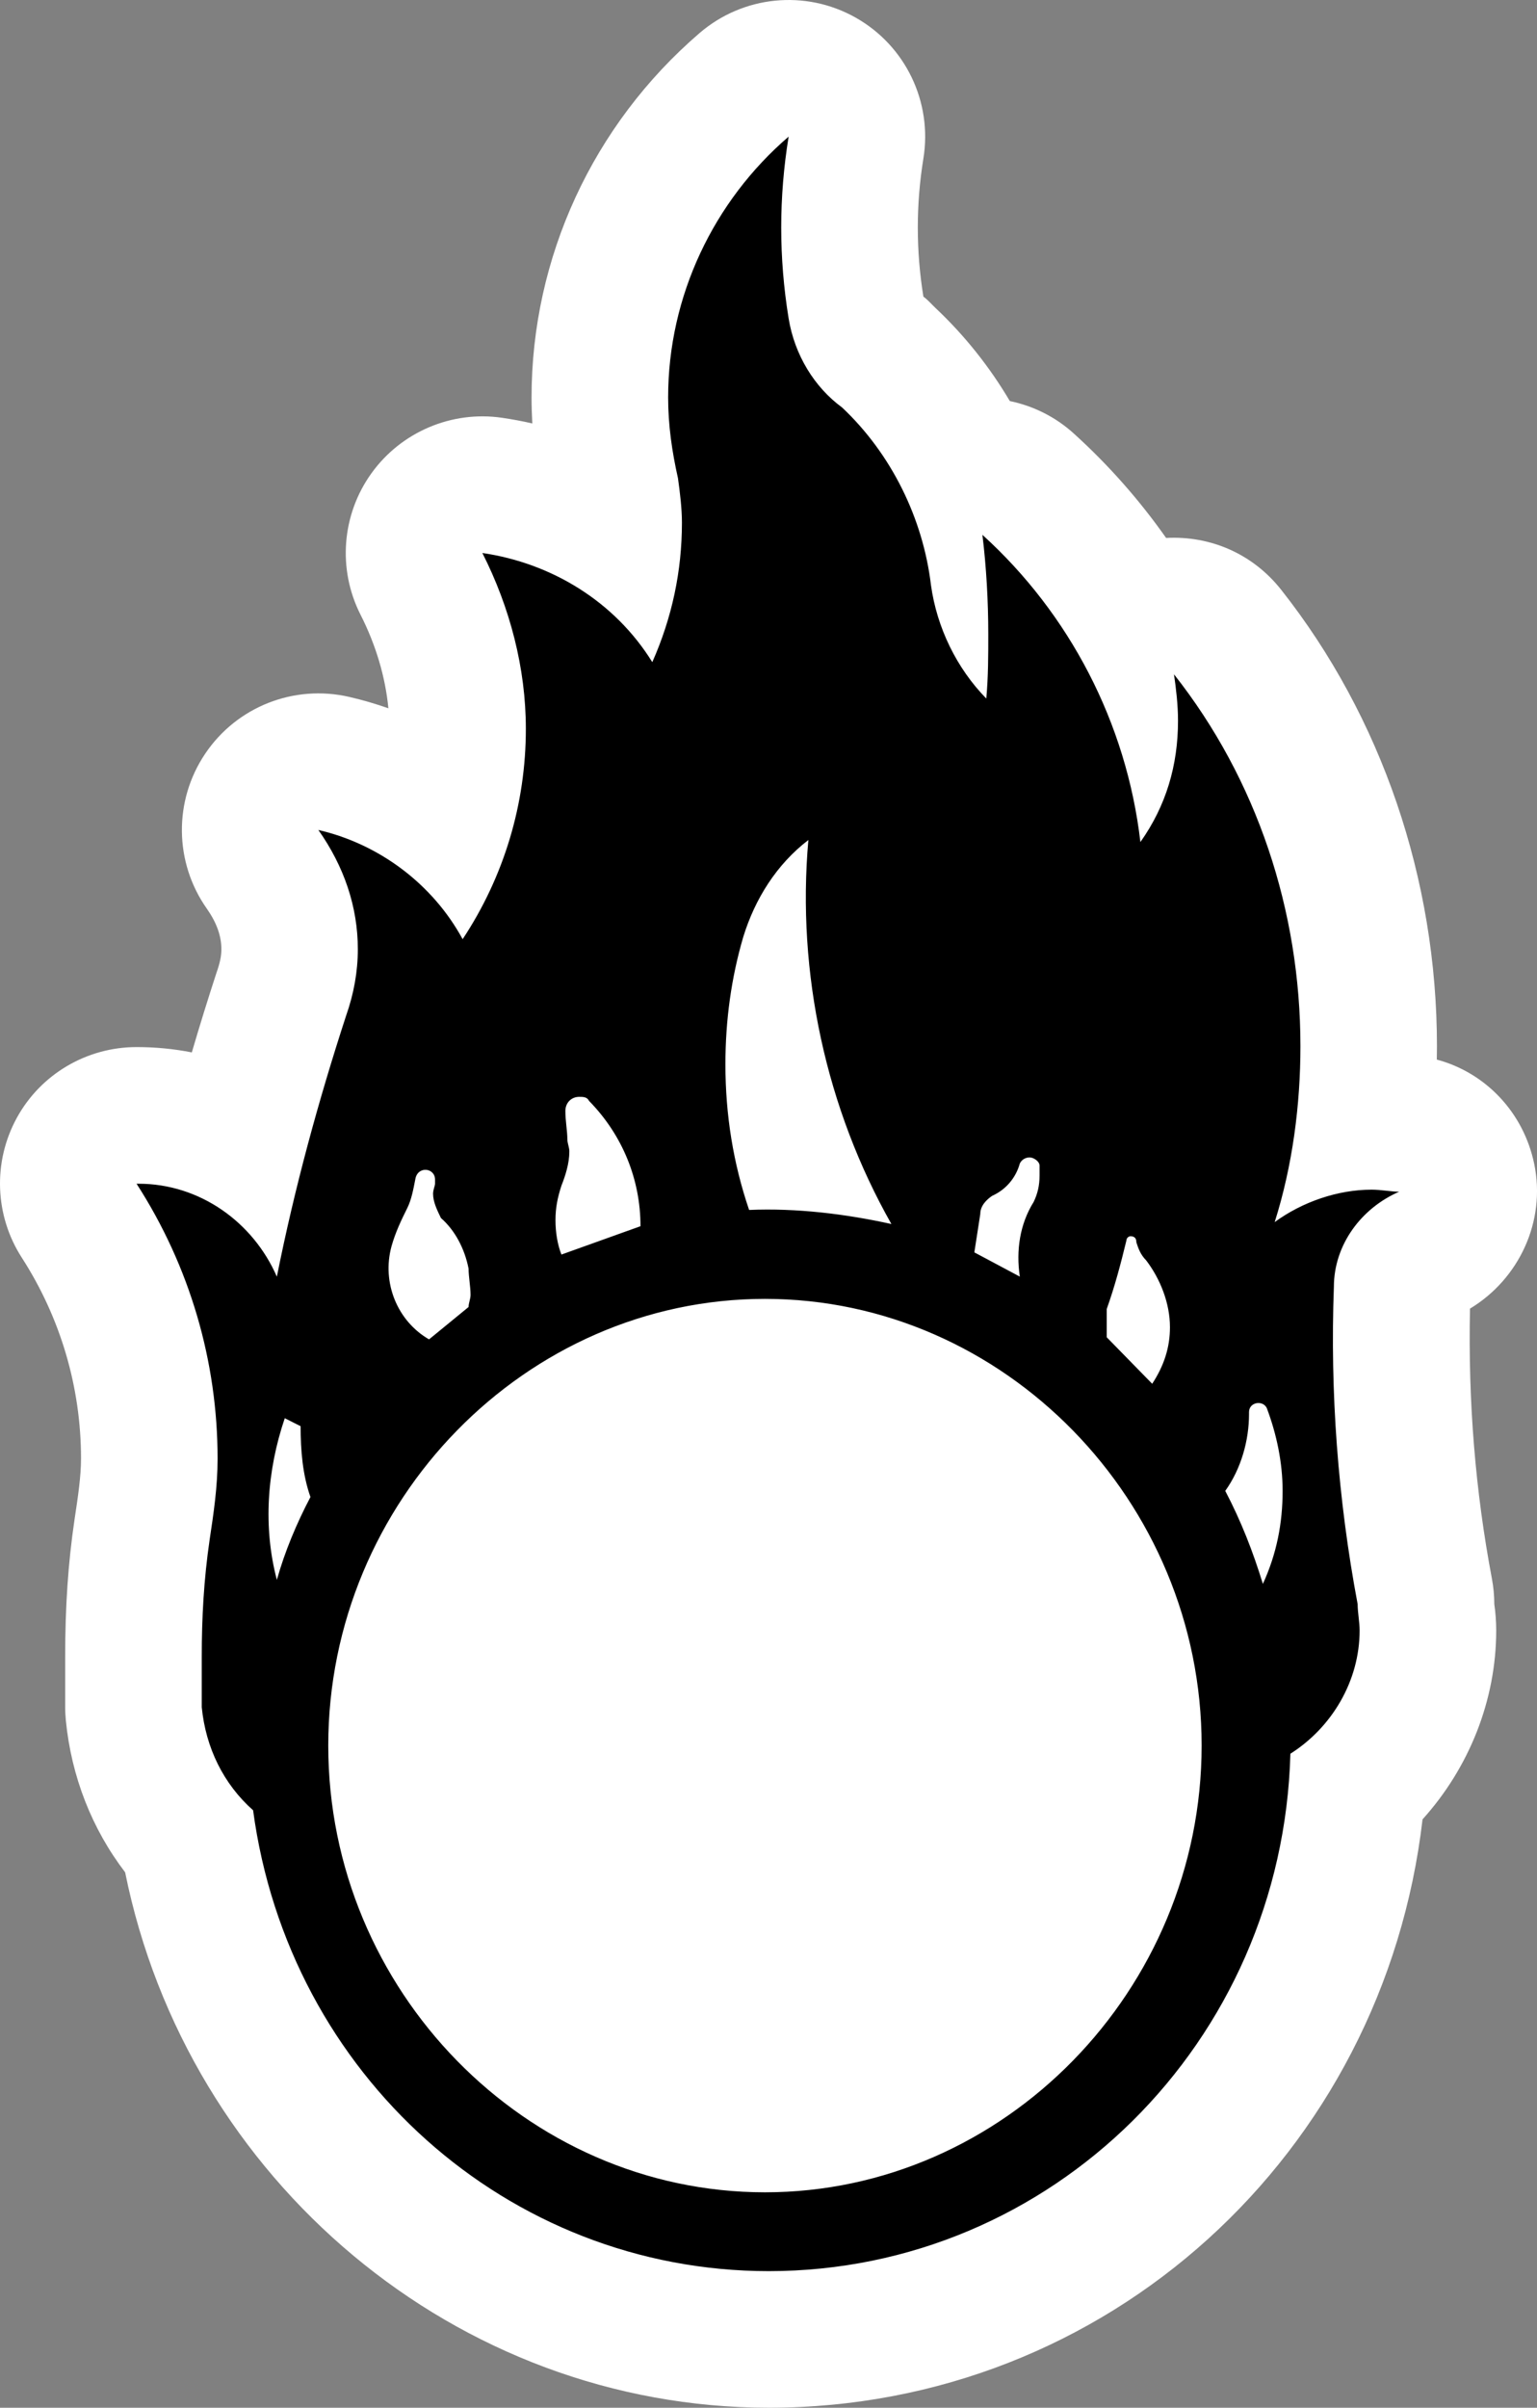 <?xml version="1.0" encoding="UTF-8" standalone="no"?>
<!-- Generator: Adobe Illustrator 29.4.0, SVG Export Plug-In . SVG Version: 9.03 Build 0)  -->

<svg
   version="1.1"
   id="Layer_1"
   x="0px"
   y="0px"
   viewBox="0 0 22.512 35.25"
   xml:space="preserve"
   sodipodi:docname="drg052_c.svg"
   width="22.512"
   height="35.25"
   inkscape:version="1.3.2 (091e20e, 2023-11-25, custom)"
   xmlns:inkscape="http://www.inkscape.org/namespaces/inkscape"
   xmlns:sodipodi="http://sodipodi.sourceforge.net/DTD/sodipodi-0.dtd"
   xmlns="http://www.w3.org/2000/svg"
   xmlns:svg="http://www.w3.org/2000/svg"
   xmlns:c2pa="http://c2pa.org/manifest"><rect x="0" y="0" width="22.512" height="35.25" fill="#808080" stroke="none"/><defs
   id="defs2" /><sodipodi:namedview
   id="namedview2"
   pagecolor="#ffffff"
   bordercolor="#000000"
   borderopacity="0.25"
   inkscape:showpageshadow="2"
   inkscape:pageopacity="0.0"
   inkscape:pagecheckerboard="0"
   inkscape:deskcolor="#d1d1d1"
   inkscape:zoom="51.602837"
   inkscape:cx="11.259071"
   inkscape:cy="17.625"
   inkscape:window-width="3840"
   inkscape:window-height="2054"
   inkscape:window-x="2869"
   inkscape:window-y="-11"
   inkscape:window-maximized="1"
   inkscape:current-layer="Layer_1" />
<g
   id="g1"
   transform="translate(-3.9125827e-4,-4.0389903e-4)">
	<path
   style="fill:#ffffff"
   d="M 11.261,35.25 C 6.69,35.25 2.744,31.923 1.833,27.411 1.348,26.778 1.046,26.012 0.965,25.189 0.959,25.125 0.955,25.059 0.955,24.994 v -0.74 c 0,-0.732 0.043,-1.37 0.137,-2.007 0.052,-0.344 0.095,-0.631 0.095,-0.893 0,-1.043 -0.3,-2.061 -0.868,-2.942 -0.396,-0.615 -0.425,-1.398 -0.075,-2.041 0.35,-0.643 1.025,-1.041 1.757,-1.041 0.275,0 0.546,0.026 0.809,0.078 0.111,-0.379 0.23,-0.763 0.357,-1.153 0.057,-0.161 0.076,-0.261 0.076,-0.357 0,-0.196 -0.07,-0.39 -0.213,-0.594 C 2.552,12.626 2.542,11.724 3.005,11.036 3.467,10.348 4.304,10.017 5.114,10.203 5.31,10.248 5.502,10.304 5.689,10.37 5.645,9.913 5.507,9.445 5.281,9 4.943,8.334 5.005,7.535 5.441,6.929 5.877,6.323 6.618,6.009 7.354,6.117 7.503,6.139 7.651,6.166 7.797,6.2 7.79,6.072 7.786,5.945 7.786,5.818 c 0,-2.044 0.896,-3.988 2.46,-5.333 0.637,-0.548 1.548,-0.641 2.283,-0.229 0.733,0.411 1.131,1.236 0.996,2.066 -0.109,0.67 -0.109,1.35 0,2.021 0.066,0.048 0.118,0.11 0.178,0.167 0.427,0.402 0.792,0.861 1.088,1.362 0.343,0.071 0.669,0.231 0.939,0.477 0.509,0.461 0.961,0.974 1.35,1.527 0.654,-0.035 1.271,0.235 1.684,0.757 1.473,1.864 2.283,4.238 2.283,6.685 0,0.065 -0.001,0.13 -0.002,0.195 0.714,0.191 1.271,0.773 1.427,1.529 0.174,0.838 -0.223,1.684 -0.941,2.117 -0.029,1.364 0.079,2.674 0.321,3.954 0.023,0.123 0.035,0.247 0.035,0.372 0.018,0.121 0.028,0.261 0.028,0.385 0,1.021 -0.397,2.011 -1.079,2.766 -0.57,4.898 -4.617,8.614 -9.575,8.614 z"
   id="path1" />
</g>
<path
   style="clip-rule:evenodd;fill-rule:evenodd"
   d="m 20.493,17.447 c -0.115,0 -0.26,-0.03 -0.404,-0.03 -0.493,0 -1.014,0.178 -1.419,0.475 0.262,-0.828 0.377,-1.718 0.377,-2.575 0,-1.983 -0.637,-3.906 -1.852,-5.445 0.03,0.207 0.059,0.444 0.059,0.68 0,0.651 -0.174,1.244 -0.551,1.776 -0.203,-1.746 -1.041,-3.344 -2.314,-4.498 0.058,0.474 0.086,0.976 0.086,1.45 0,0.326 0,0.621 -0.029,0.947 -0.434,-0.444 -0.723,-1.036 -0.81,-1.658 -0.116,-0.976 -0.579,-1.923 -1.303,-2.604 -0.405,-0.296 -0.695,-0.77 -0.782,-1.302 -0.145,-0.888 -0.145,-1.775 0,-2.663 -1.1,0.946 -1.765,2.337 -1.765,3.817 0,0.415 0.058,0.799 0.144,1.184 0.029,0.207 0.058,0.444 0.058,0.651 0,0.71 -0.145,1.39 -0.434,2.042 -0.55,-0.888 -1.476,-1.45 -2.489,-1.598 0.405,0.799 0.637,1.687 0.637,2.575 0,1.095 -0.318,2.161 -0.926,3.079 -0.434,-0.8 -1.216,-1.392 -2.113,-1.599 0.376,0.533 0.578,1.124 0.578,1.746 0,0.326 -0.058,0.651 -0.173,0.977 -0.405,1.243 -0.753,2.515 -1.013,3.817 -0.347,-0.798 -1.128,-1.361 -2.026,-1.361 0,0 0,0 -0.029,0 0.782,1.213 1.187,2.604 1.187,4.025 0,0.413 -0.058,0.798 -0.116,1.183 -0.087,0.592 -0.116,1.154 -0.116,1.716 0,0.266 0,0.503 0,0.74 0.058,0.592 0.318,1.124 0.752,1.509 0.521,3.876 3.734,6.747 7.553,6.747 4.139,0 7.525,-3.343 7.64,-7.575 0.608,-0.385 1.014,-1.066 1.014,-1.805 0,-0.119 -0.029,-0.266 -0.029,-0.385 -0.29,-1.539 -0.405,-3.107 -0.348,-4.646 0.001,-0.621 0.407,-1.154 0.956,-1.392 z m -4.283,1.717 c 0.116,-0.325 0.203,-0.651 0.289,-1.006 0,-0.03 0.03,-0.059 0.059,-0.059 0.058,0 0.086,0.029 0.086,0.089 0.029,0.089 0.058,0.177 0.145,0.266 0.202,0.266 0.347,0.621 0.347,0.977 0,0.295 -0.086,0.562 -0.26,0.828 l -0.666,-0.681 z m -1.852,-1.391 c 0,-0.119 0.088,-0.207 0.174,-0.266 0.203,-0.09 0.348,-0.266 0.405,-0.473 0.029,-0.059 0.086,-0.089 0.144,-0.089 0.059,0 0.145,0.059 0.145,0.119 0,0.059 0,0.089 0,0.147 0,0.147 -0.029,0.266 -0.086,0.385 -0.203,0.325 -0.26,0.711 -0.203,1.094 l -0.666,-0.355 c 0.029,-0.177 0.058,-0.384 0.087,-0.562 z m -3.472,-4.055 c 0.173,-0.562 0.491,-1.065 0.954,-1.42 -0.173,1.953 0.261,3.936 1.216,5.622 -0.666,-0.147 -1.389,-0.236 -2.084,-0.206 -0.232,-0.681 -0.347,-1.392 -0.347,-2.131 0,-0.65 0.087,-1.271 0.261,-1.865 z m -2.663,3.641 c 0.058,-0.147 0.116,-0.325 0.116,-0.502 0,-0.06 -0.029,-0.119 -0.029,-0.177 0,-0.119 -0.029,-0.267 -0.029,-0.415 0,-0.119 0.086,-0.207 0.202,-0.207 0.058,0 0.116,0 0.145,0.06 0.492,0.502 0.753,1.153 0.753,1.834 l -1.158,0.415 c -0.058,-0.147 -0.087,-0.326 -0.087,-0.503 0,-0.179 0.029,-0.327 0.087,-0.505 z m -2.489,0.888 c 0.058,-0.207 0.144,-0.385 0.232,-0.562 0.059,-0.119 0.087,-0.267 0.116,-0.415 0.029,-0.206 0.29,-0.177 0.29,0 0,0.03 0,0.03 0,0.06 0,0.029 -0.029,0.088 -0.029,0.147 0,0.119 0.058,0.237 0.115,0.355 0.203,0.177 0.347,0.445 0.405,0.741 0,0.117 0.029,0.266 0.029,0.384 0,0.06 -0.029,0.119 -0.029,0.178 l -0.579,0.474 c -0.463,-0.267 -0.695,-0.829 -0.55,-1.362 z m -1.679,4.883 c -0.203,-0.771 -0.145,-1.598 0.116,-2.367 l 0.232,0.117 c 0,0.356 0.029,0.711 0.144,1.037 -0.202,0.384 -0.376,0.798 -0.492,1.213 z m 7.149,8.966 c -3.502,0 -6.396,-2.959 -6.396,-6.54 0,-3.58 2.894,-6.54 6.396,-6.54 3.502,0 6.396,2.959 6.396,6.54 -0.001,3.581 -2.895,6.54 -6.396,6.54 z m 7.293,-8.907 c -0.145,-0.473 -0.318,-0.917 -0.551,-1.362 0.233,-0.325 0.348,-0.74 0.348,-1.124 0,-0.029 0,-0.029 0,-0.029 0,-0.149 0.203,-0.179 0.26,-0.06 0.145,0.385 0.232,0.8 0.232,1.213 0,0.474 -0.086,0.918 -0.289,1.362 z"
   id="path2" />
</svg>
